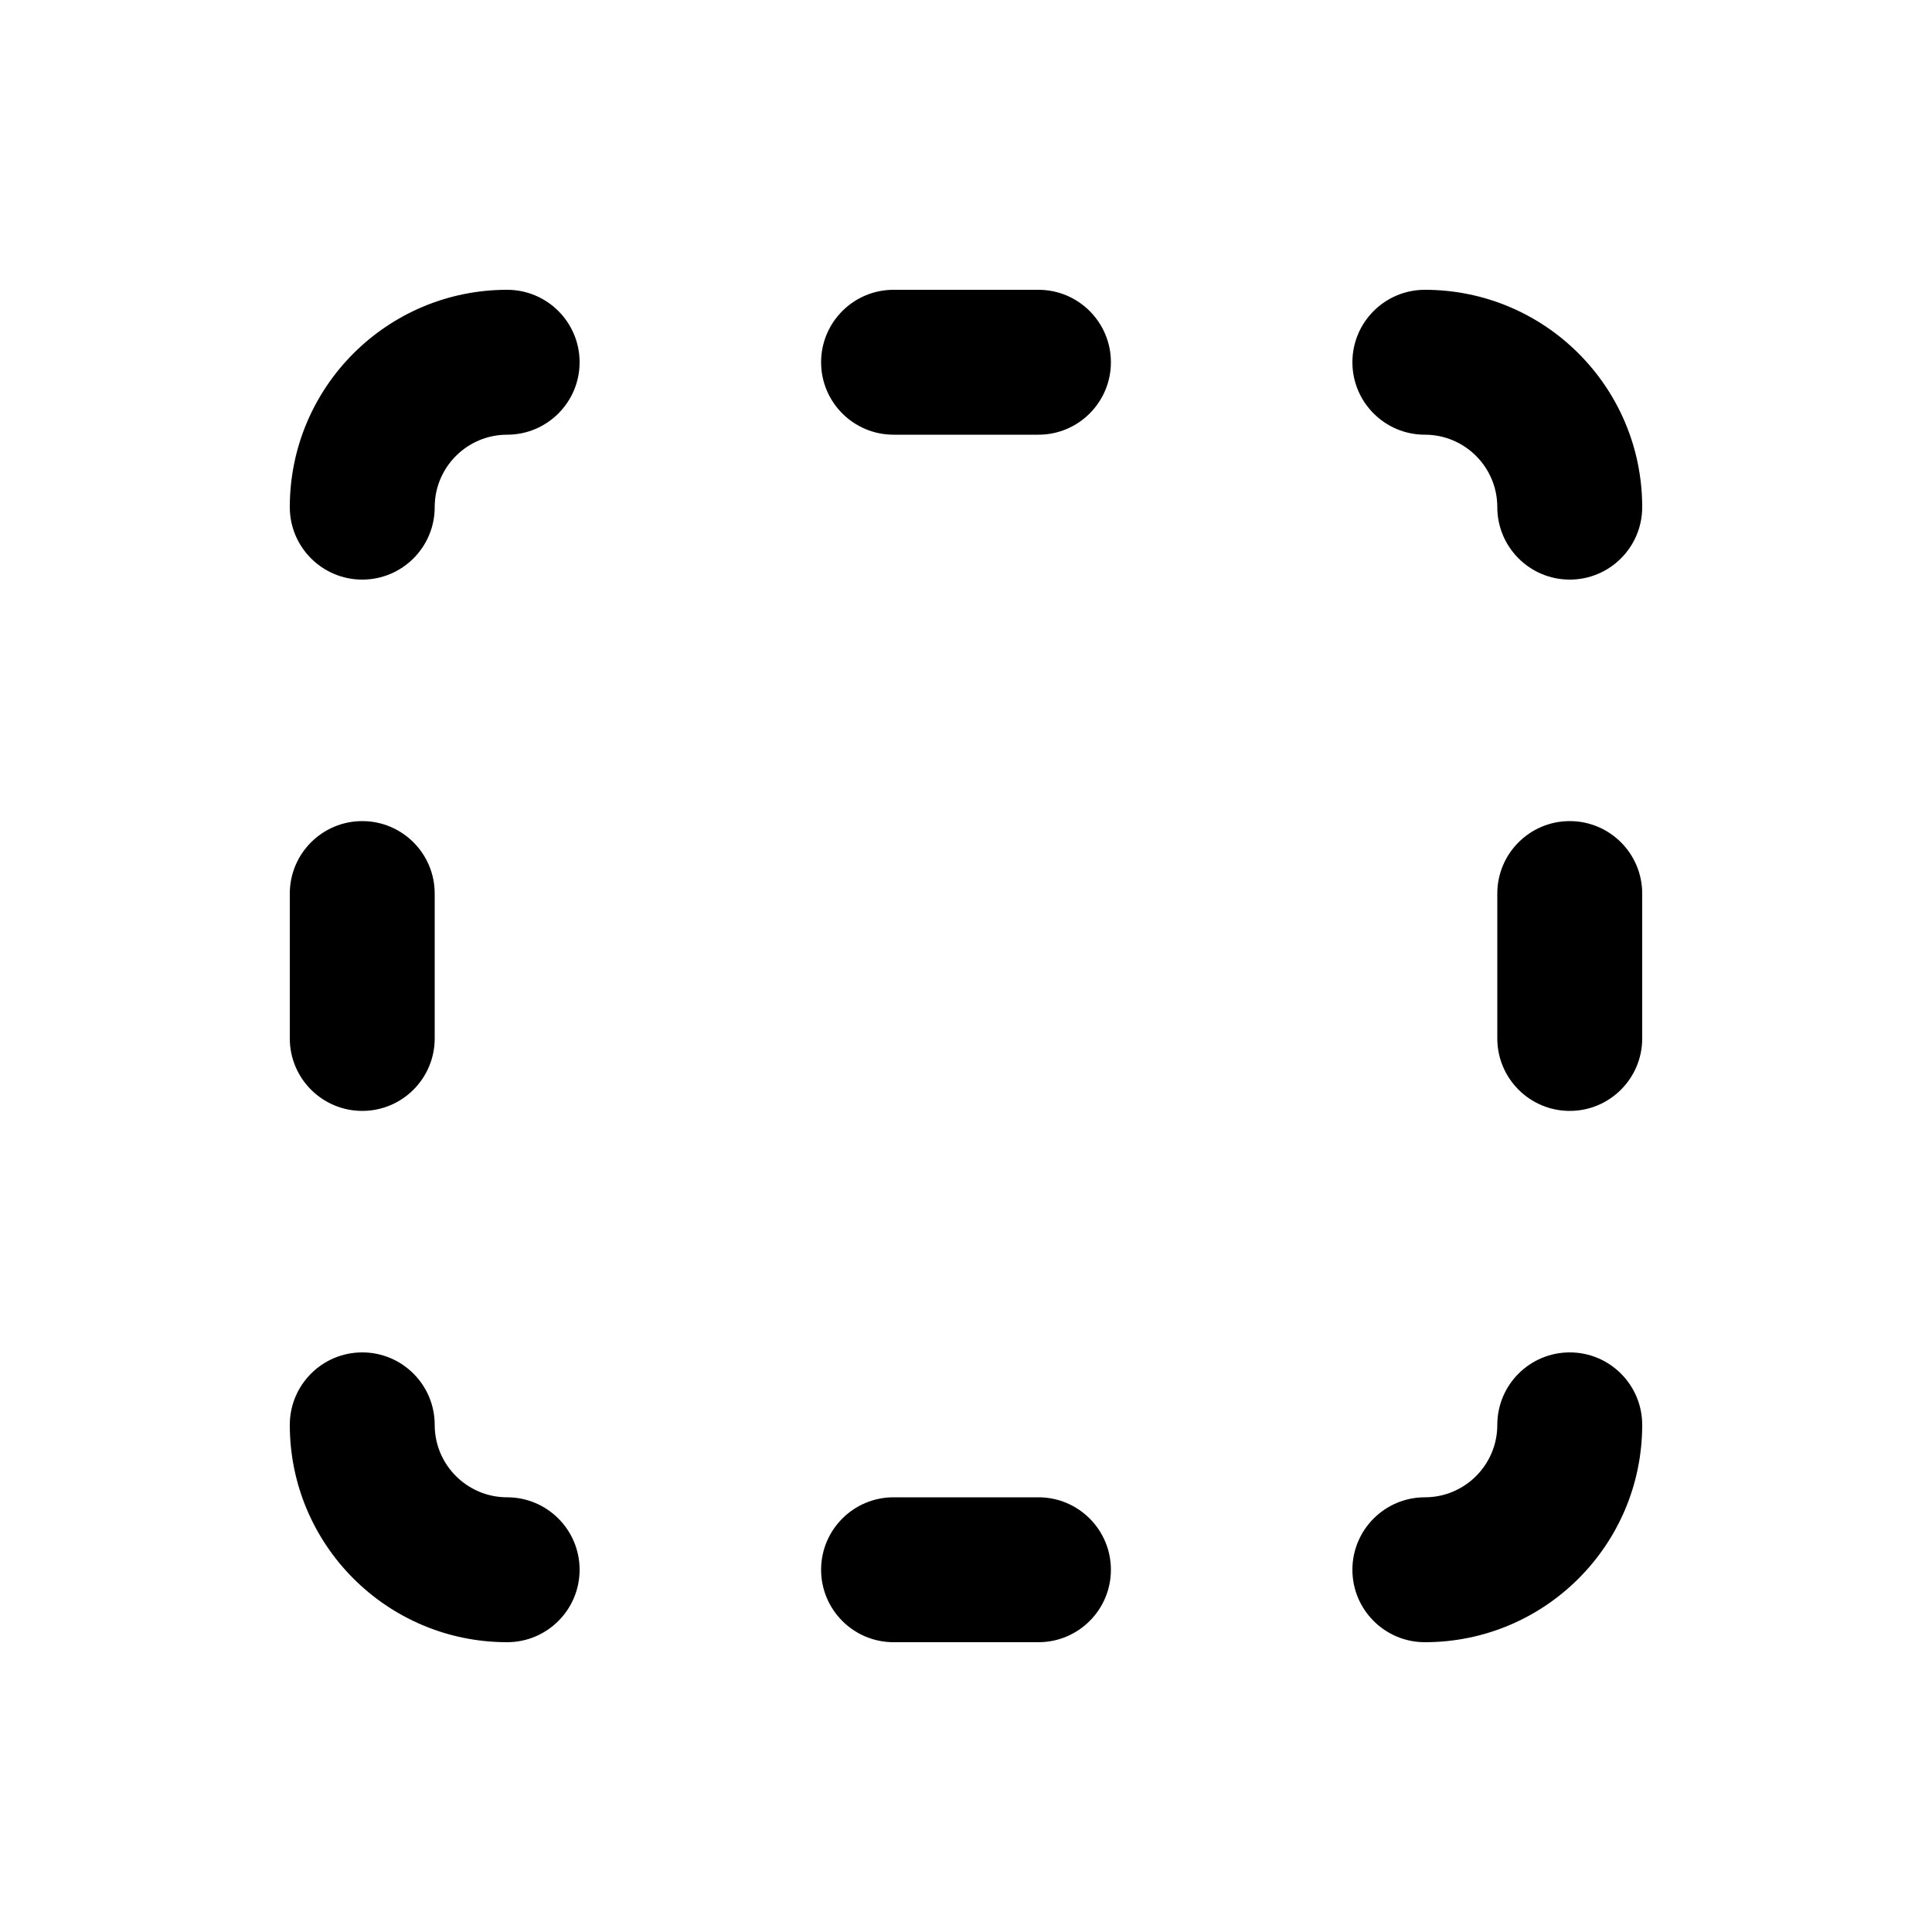 <svg viewBox="0 0 20 20" fill="none" xmlns="http://www.w3.org/2000/svg">
<path d="M9.25 3C8.836 3 8.5 3.336 8.5 3.75C8.5 4.164 8.836 4.5 9.25 4.5H10.75C11.164 4.5 11.5 4.164 11.5 3.75C11.5 3.336 11.164 3 10.75 3H9.25ZM3 10.75C3 11.164 3.336 11.5 3.75 11.5C4.164 11.5 4.5 11.164 4.5 10.75L4.5 9.25C4.5 8.836 4.164 8.5 3.75 8.5C3.336 8.5 3 8.836 3 9.25V10.75ZM8.5 16.25C8.5 15.836 8.836 15.5 9.25 15.5H10.75C11.164 15.5 11.5 15.836 11.5 16.25C11.5 16.664 11.164 17 10.75 17H9.25C8.836 17 8.5 16.664 8.5 16.25ZM15.5 10.75C15.5 11.164 15.836 11.5 16.25 11.5C16.664 11.5 17 11.164 17 10.75V9.25C17 8.836 16.664 8.5 16.25 8.5C15.836 8.5 15.5 8.836 15.5 9.25V10.75ZM6 3.75C6 3.336 5.664 3 5.25 3C4.007 3 3 4.007 3 5.25C3 5.664 3.336 6 3.75 6C4.164 6 4.5 5.664 4.5 5.25C4.5 4.836 4.836 4.5 5.25 4.5C5.664 4.5 6 4.164 6 3.75ZM5.25 17C5.664 17 6 16.664 6 16.25C6 15.836 5.664 15.5 5.25 15.5C4.836 15.5 4.5 15.164 4.5 14.75C4.5 14.336 4.164 14 3.75 14C3.336 14 3 14.336 3 14.75C3 15.993 4.007 17 5.25 17ZM14 3.75C14 3.336 14.336 3 14.75 3C15.993 3 17 4.007 17 5.25C17 5.664 16.664 6 16.25 6C15.836 6 15.5 5.664 15.5 5.25C15.5 4.836 15.164 4.5 14.75 4.5C14.336 4.5 14 4.164 14 3.75ZM14.75 17C14.336 17 14 16.664 14 16.25C14 15.836 14.336 15.5 14.75 15.5C15.164 15.5 15.5 15.164 15.5 14.75C15.5 14.336 15.836 14 16.25 14C16.664 14 17 14.336 17 14.75C17 15.993 15.993 17 14.75 17Z" fill="currentColor"/>
</svg>
